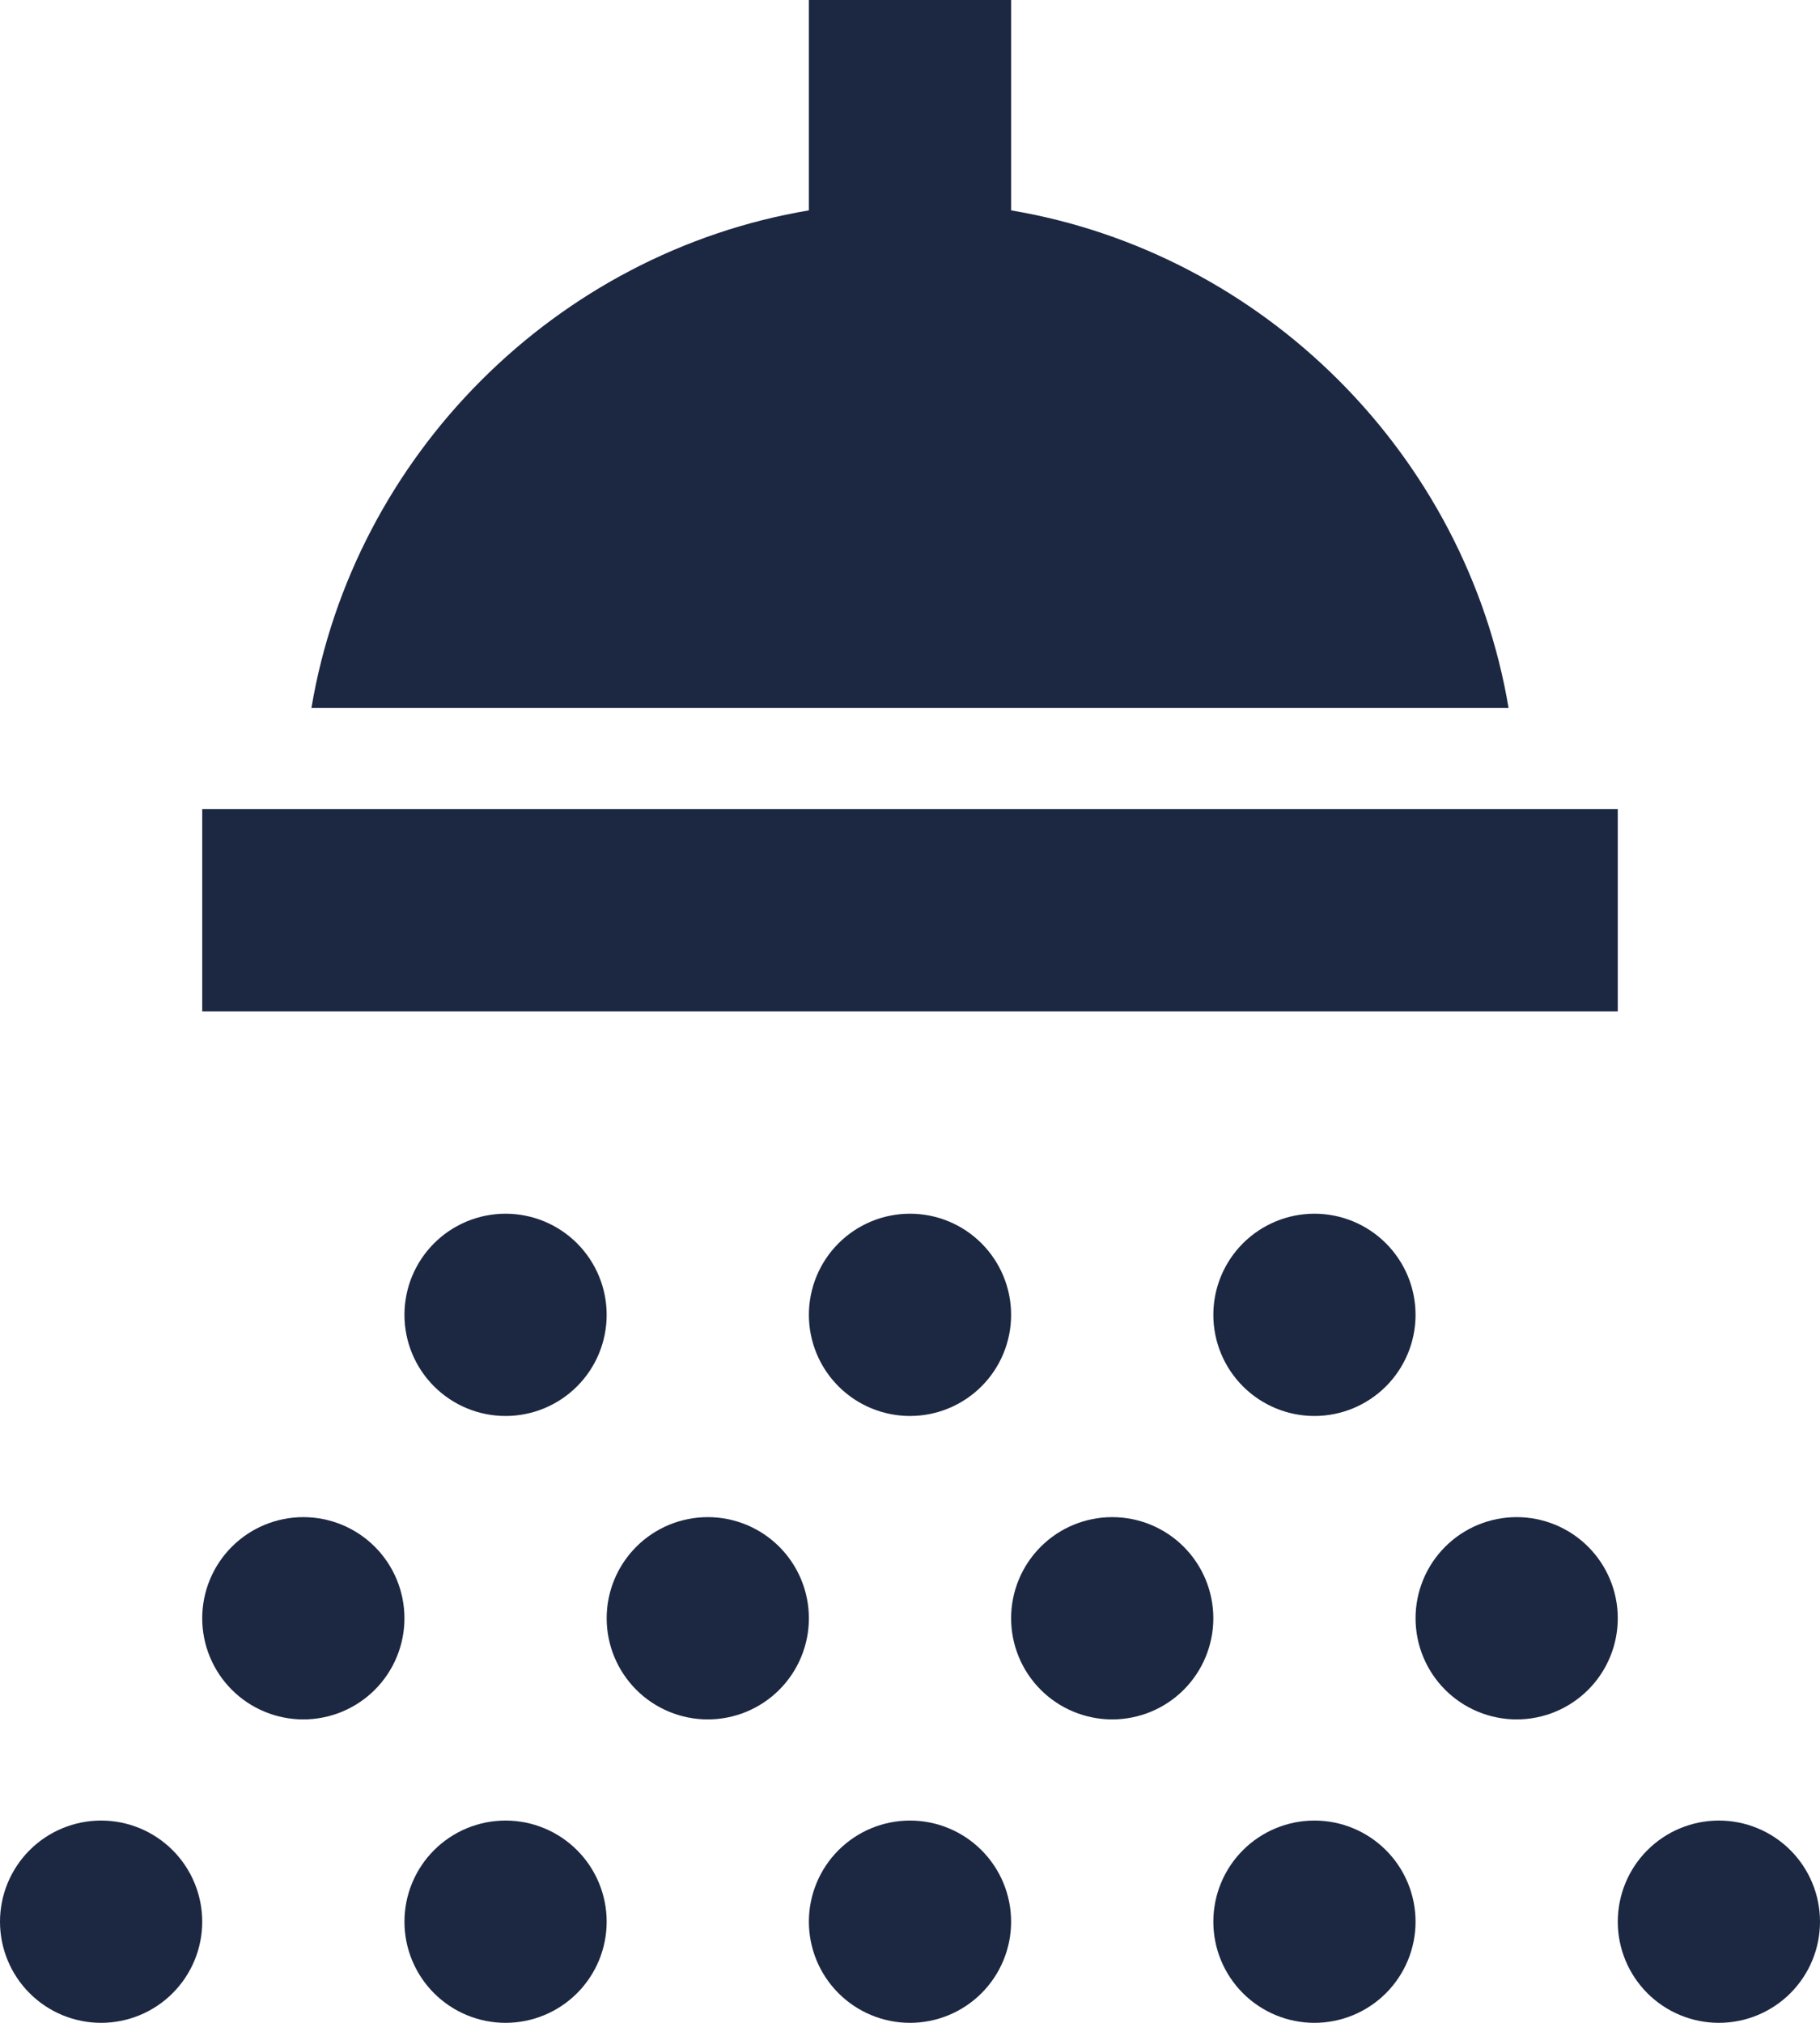 <svg width="144" height="160" viewBox="0 0 144 160" fill="none" xmlns="http://www.w3.org/2000/svg">
<path d="M136 144C138.122 144 140.157 144.843 141.657 146.343C143.157 147.843 144 149.878 144 152C144 154.122 143.157 156.157 141.657 157.657C140.157 159.157 138.122 160 136 160C133.878 160 131.843 159.157 130.343 157.657C128.843 156.157 128 154.122 128 152C128 149.878 128.843 147.843 130.343 146.343C131.843 144.843 133.878 144 136 144ZM104 144C106.122 144 108.157 144.843 109.657 146.343C111.157 147.843 112 149.878 112 152C112 154.122 111.157 156.157 109.657 157.657C108.157 159.157 106.122 160 104 160C101.878 160 99.843 159.157 98.343 157.657C96.843 156.157 96 154.122 96 152C96 149.878 96.843 147.843 98.343 146.343C99.843 144.843 101.878 144 104 144V144ZM72 144C74.122 144 76.157 144.843 77.657 146.343C79.157 147.843 80 149.878 80 152C80 154.122 79.157 156.157 77.657 157.657C76.157 159.157 74.122 160 72 160C69.878 160 67.843 159.157 66.343 157.657C64.843 156.157 64 154.122 64 152C64 149.878 64.843 147.843 66.343 146.343C67.843 144.843 69.878 144 72 144V144ZM40 144C42.122 144 44.157 144.843 45.657 146.343C47.157 147.843 48 149.878 48 152C48 154.122 47.157 156.157 45.657 157.657C44.157 159.157 42.122 160 40 160C37.878 160 35.843 159.157 34.343 157.657C32.843 156.157 32 154.122 32 152C32 149.878 32.843 147.843 34.343 146.343C35.843 144.843 37.878 144 40 144ZM8 144C10.122 144 12.157 144.843 13.657 146.343C15.157 147.843 16 149.878 16 152C16 154.122 15.157 156.157 13.657 157.657C12.157 159.157 10.122 160 8 160C5.878 160 3.843 159.157 2.343 157.657C0.843 156.157 0 154.122 0 152C0 149.878 0.843 147.843 2.343 146.343C3.843 144.843 5.878 144 8 144V144ZM24 120C26.122 120 28.157 120.843 29.657 122.343C31.157 123.843 32 125.878 32 128C32 130.122 31.157 132.157 29.657 133.657C28.157 135.157 26.122 136 24 136C21.878 136 19.843 135.157 18.343 133.657C16.843 132.157 16 130.122 16 128C16 125.878 16.843 123.843 18.343 122.343C19.843 120.843 21.878 120 24 120ZM56 120C58.122 120 60.157 120.843 61.657 122.343C63.157 123.843 64 125.878 64 128C64 130.122 63.157 132.157 61.657 133.657C60.157 135.157 58.122 136 56 136C53.878 136 51.843 135.157 50.343 133.657C48.843 132.157 48 130.122 48 128C48 125.878 48.843 123.843 50.343 122.343C51.843 120.843 53.878 120 56 120V120ZM88 120C90.122 120 92.157 120.843 93.657 122.343C95.157 123.843 96 125.878 96 128C96 130.122 95.157 132.157 93.657 133.657C92.157 135.157 90.122 136 88 136C85.878 136 83.843 135.157 82.343 133.657C80.843 132.157 80 130.122 80 128C80 125.878 80.843 123.843 82.343 122.343C83.843 120.843 85.878 120 88 120V120ZM120 120C122.122 120 124.157 120.843 125.657 122.343C127.157 123.843 128 125.878 128 128C128 130.122 127.157 132.157 125.657 133.657C124.157 135.157 122.122 136 120 136C117.878 136 115.843 135.157 114.343 133.657C112.843 132.157 112 130.122 112 128C112 125.878 112.843 123.843 114.343 122.343C115.843 120.843 117.878 120 120 120ZM40 96C42.122 96 44.157 96.843 45.657 98.343C47.157 99.843 48 101.878 48 104C48 106.122 47.157 108.157 45.657 109.657C44.157 111.157 42.122 112 40 112C37.878 112 35.843 111.157 34.343 109.657C32.843 108.157 32 106.122 32 104C32 101.878 32.843 99.843 34.343 98.343C35.843 96.843 37.878 96 40 96ZM72 96C74.122 96 76.157 96.843 77.657 98.343C79.157 99.843 80 101.878 80 104C80 106.122 79.157 108.157 77.657 109.657C76.157 111.157 74.122 112 72 112C69.878 112 67.843 111.157 66.343 109.657C64.843 108.157 64 106.122 64 104C64 101.878 64.843 99.843 66.343 98.343C67.843 96.843 69.878 96 72 96V96ZM104 96C106.122 96 108.157 96.843 109.657 98.343C111.157 99.843 112 101.878 112 104C112 106.122 111.157 108.157 109.657 109.657C108.157 111.157 106.122 112 104 112C101.878 112 99.843 111.157 98.343 109.657C96.843 108.157 96 106.122 96 104C96 101.878 96.843 99.843 98.343 98.343C99.843 96.843 101.878 96 104 96V96ZM128 80H16V64H128V80ZM119.36 56H24.64C28 36 44 20 64 16.64V0H80V16.64C100 20 116 36 119.36 56Z" fill="#1C2842"/>
</svg>
